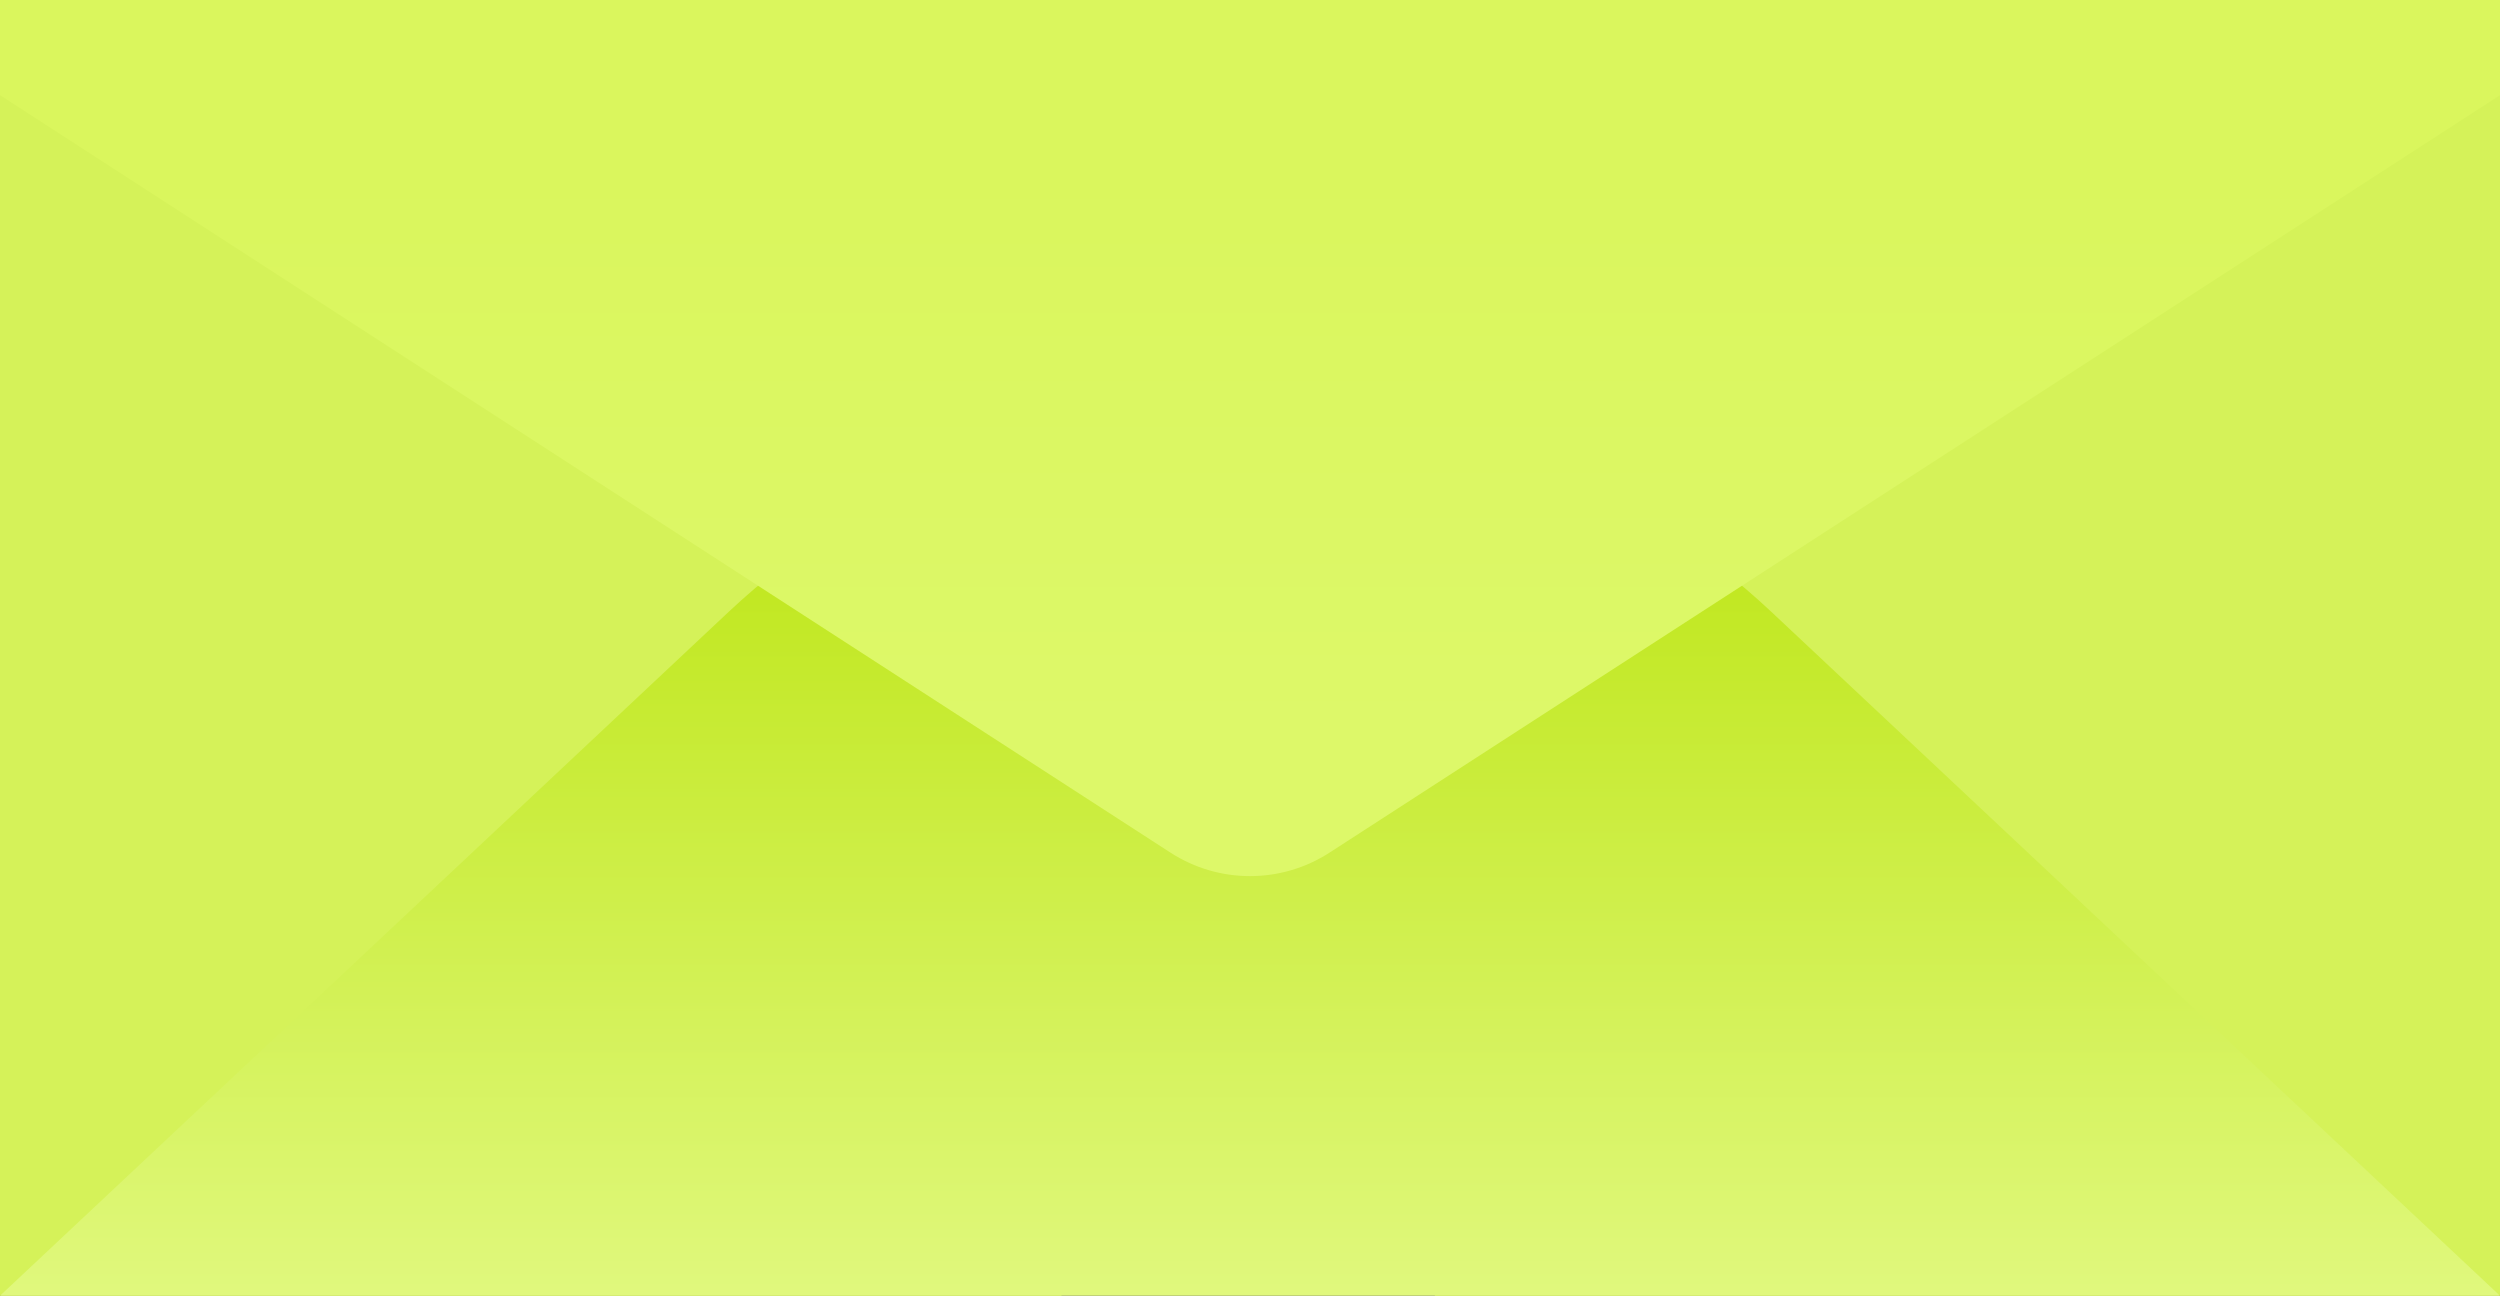 <svg width="683" height="354" viewBox="0 0 683 354" fill="none" xmlns="http://www.w3.org/2000/svg">
<rect x="0" y="0" width="683" height="354" fill="#333333" stroke="none"/>
<path d="M15.763 8H0V354H290V162.124L134.727 47.228C100.296 21.751 58.595 8 15.763 8Z" fill="#D5F259"/>
<path d="M666.773 8H683V354H392V162.124L548.073 47.033C582.456 21.679 624.053 8 666.773 8Z" fill="#D5F259"/>
<path d="M199.051 167.172C236.129 132.371 285.072 113 335.924 113H347.076C397.929 113 446.871 132.371 483.949 167.172L683 354H0L199.051 167.172Z" fill="url(#paint0_linear_17_5217)"/>
<path d="M363.232 232.936C350.008 241.494 332.992 241.494 319.768 232.936L0 26V0H683V26L363.232 232.936Z" fill="url(#paint1_linear_17_5217)"/>
<defs>
<linearGradient id="paint0_linear_17_5217" x1="341.5" y1="113" x2="341.5" y2="354" gradientUnits="userSpaceOnUse">
<stop stop-color="#BAE40C"/>
<stop offset="1" stop-color="#E0F87D"/>
</linearGradient>
<linearGradient id="paint1_linear_17_5217" x1="341.5" y1="197.74" x2="341.5" y2="48" gradientUnits="userSpaceOnUse">
<stop stop-color="#DDF869"/>
<stop offset="1" stop-color="#DAF65D"/>
</linearGradient>
</defs>
</svg>
